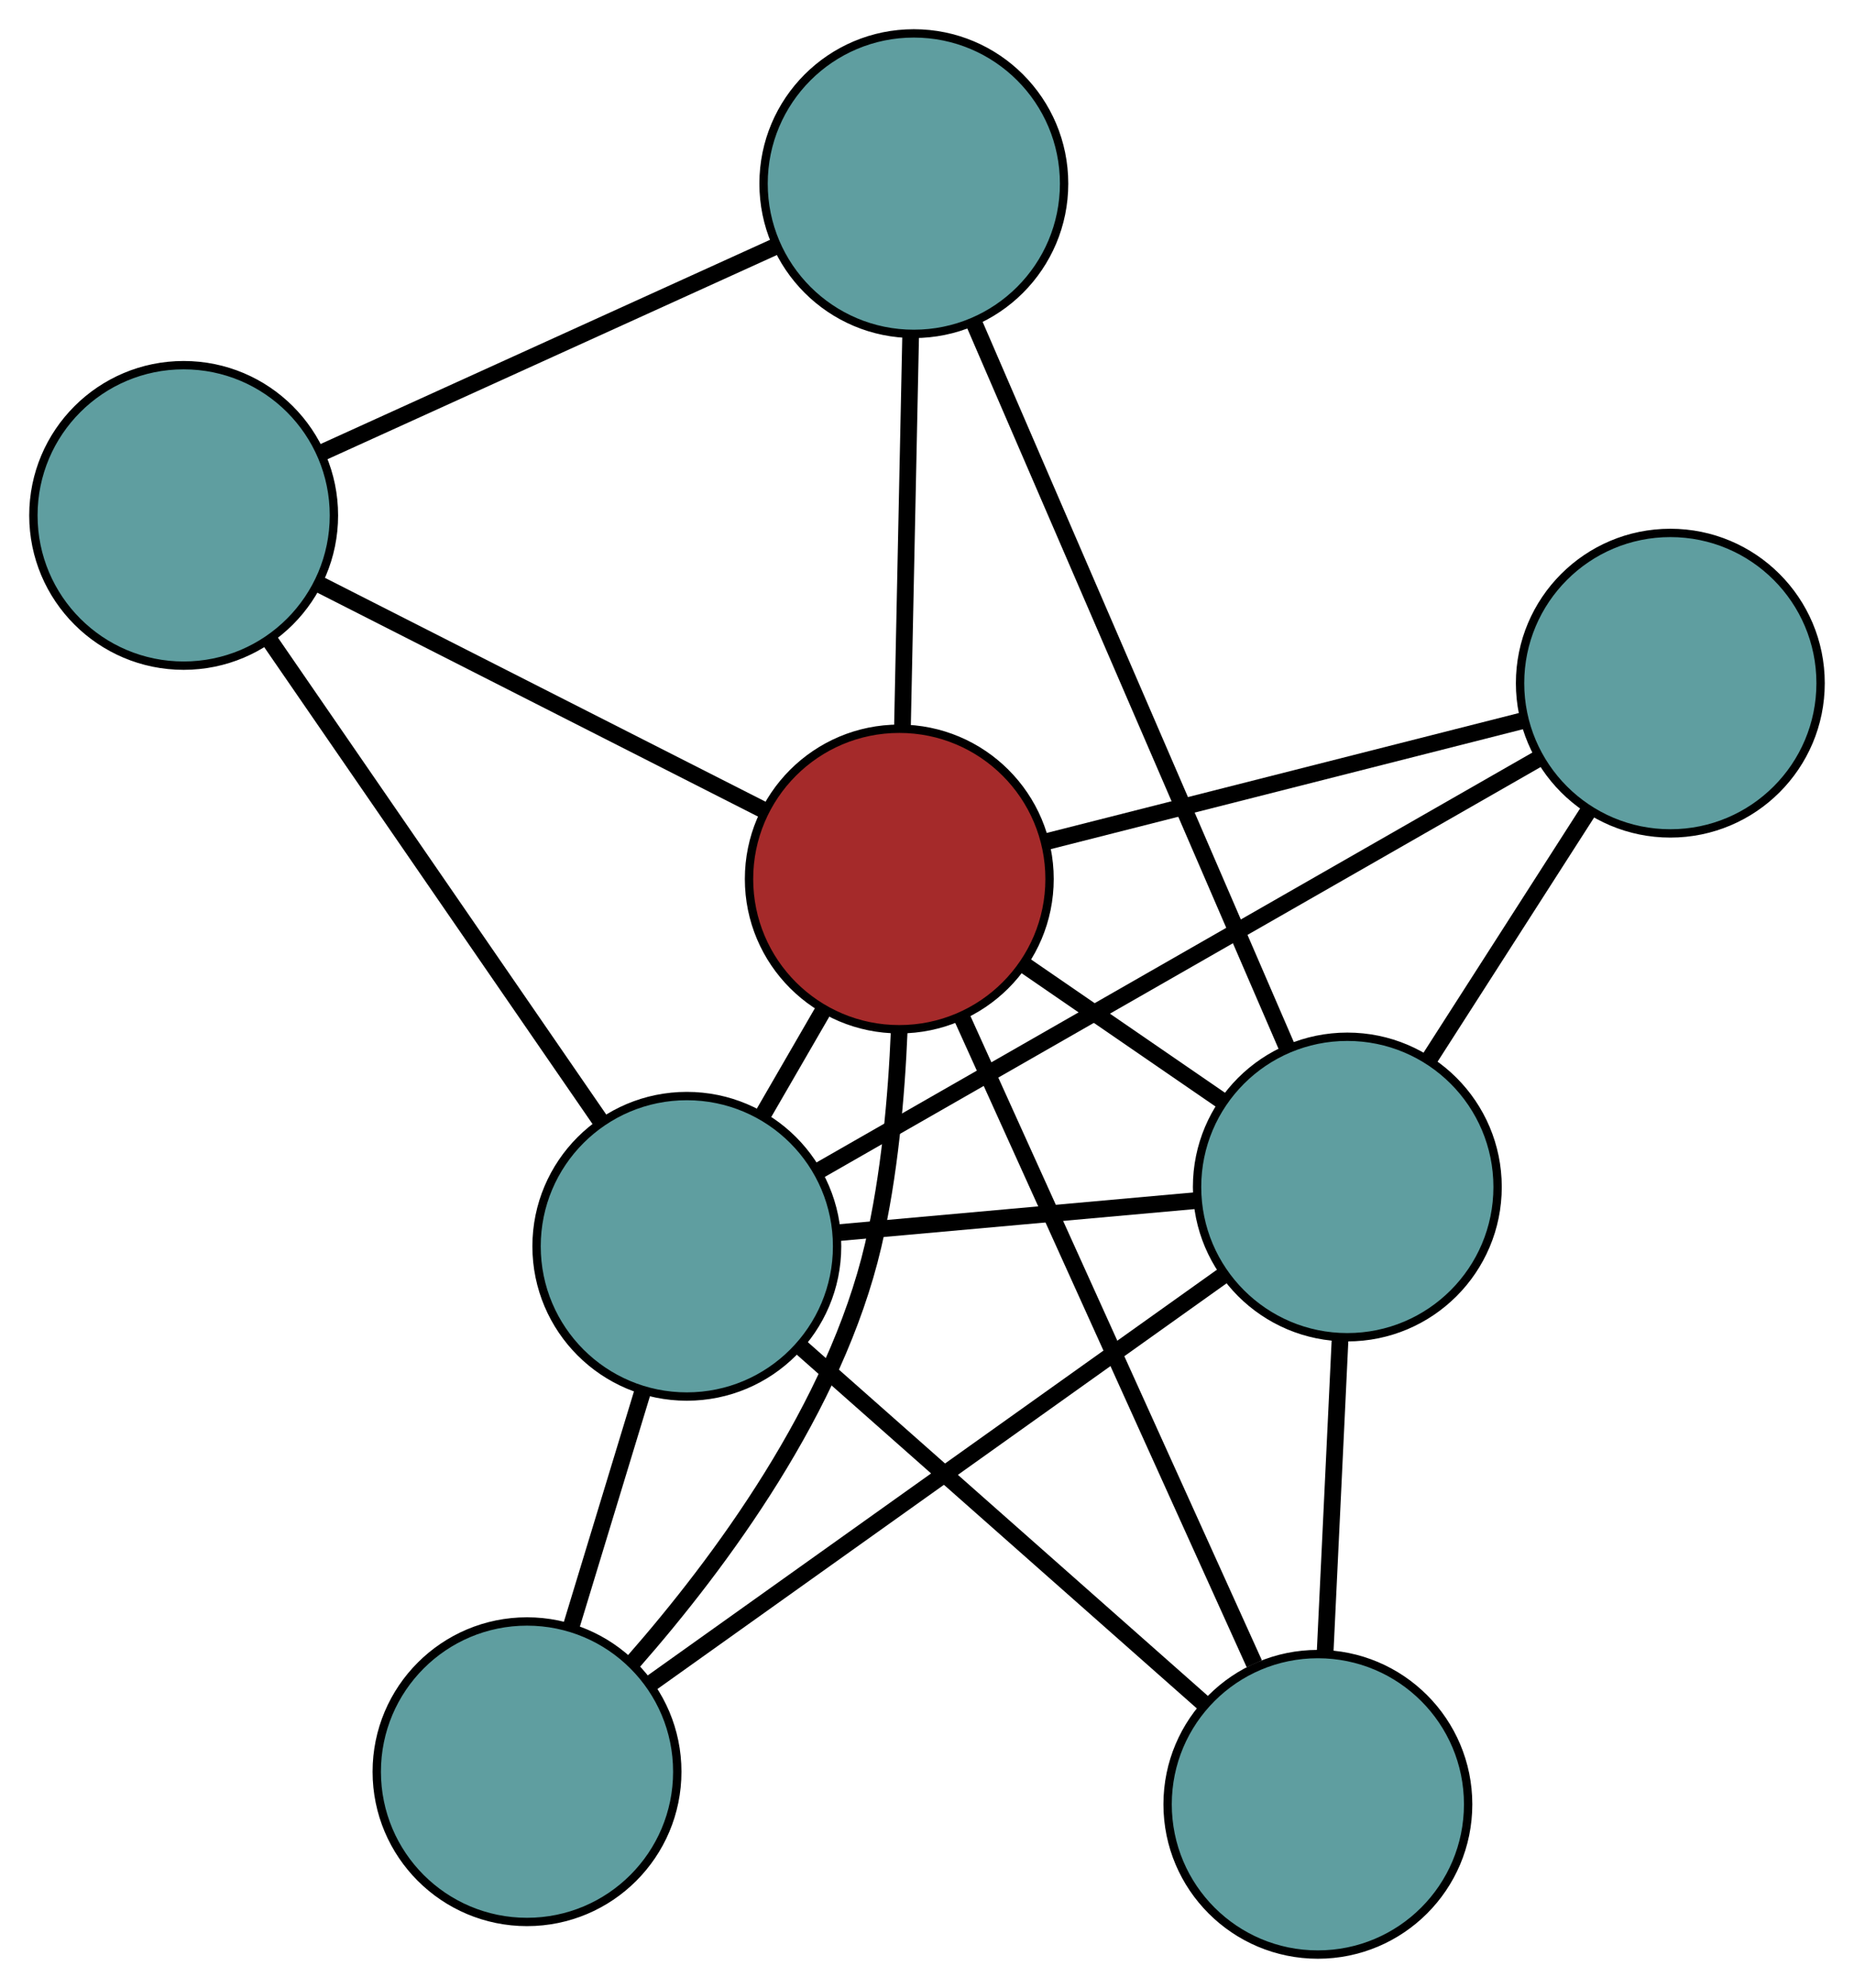 <?xml version="1.0" encoding="UTF-8" standalone="no"?>
<!DOCTYPE svg PUBLIC "-//W3C//DTD SVG 1.1//EN"
 "http://www.w3.org/Graphics/SVG/1.1/DTD/svg11.dtd">
<!-- Generated by graphviz version 2.36.0 (20140111.2315)
 -->
<!-- Title: G Pages: 1 -->
<svg width="100%" height="100%"
 viewBox="0.00 0.00 222.09 238.16" xmlns="http://www.w3.org/2000/svg" xmlns:xlink="http://www.w3.org/1999/xlink">
<g id="graph0" class="graph" transform="scale(1 1) rotate(0) translate(4 234.164)">
<title>G</title>
<!-- 0 -->
<g id="node1" class="node"><title>0</title>
<ellipse fill="cadetblue" stroke="black" cx="18" cy="-172.416" rx="18" ry="18"/>
</g>
<!-- 4 -->
<g id="node5" class="node"><title>4</title>
<ellipse fill="cadetblue" stroke="black" cx="105.467" cy="-212.164" rx="18" ry="18"/>
</g>
<!-- 0&#45;&#45;4 -->
<g id="edge1" class="edge"><title>0&#45;&#45;4</title>
<path fill="none" stroke="black" stroke-width="2" d="M34.452,-179.893C49.99,-186.954 73.18,-197.492 88.791,-204.586"/>
</g>
<!-- 5 -->
<g id="node6" class="node"><title>5</title>
<ellipse fill="cadetblue" stroke="black" cx="78.275" cy="-84.853" rx="18" ry="18"/>
</g>
<!-- 0&#45;&#45;5 -->
<g id="edge2" class="edge"><title>0&#45;&#45;5</title>
<path fill="none" stroke="black" stroke-width="2" d="M28.225,-157.562C39.309,-141.46 56.897,-115.91 68,-99.779"/>
</g>
<!-- 7 -->
<g id="node8" class="node"><title>7</title>
<ellipse fill="brown" stroke="black" cx="103.725" cy="-128.857" rx="18" ry="18"/>
</g>
<!-- 0&#45;&#45;7 -->
<g id="edge3" class="edge"><title>0&#45;&#45;7</title>
<path fill="none" stroke="black" stroke-width="2" d="M34.124,-164.223C49.451,-156.435 72.371,-144.789 87.673,-137.013"/>
</g>
<!-- 1 -->
<g id="node2" class="node"><title>1</title>
<ellipse fill="cadetblue" stroke="black" cx="59.131" cy="-21.906" rx="18" ry="18"/>
</g>
<!-- 1&#45;&#45;5 -->
<g id="edge4" class="edge"><title>1&#45;&#45;5</title>
<path fill="none" stroke="black" stroke-width="2" d="M64.463,-39.44C67.119,-48.171 70.319,-58.695 72.971,-67.412"/>
</g>
<!-- 6 -->
<g id="node7" class="node"><title>6</title>
<ellipse fill="cadetblue" stroke="black" cx="157.396" cy="-91.957" rx="18" ry="18"/>
</g>
<!-- 1&#45;&#45;6 -->
<g id="edge5" class="edge"><title>1&#45;&#45;6</title>
<path fill="none" stroke="black" stroke-width="2" d="M74.055,-32.545C92.632,-45.788 124.161,-68.265 142.654,-81.447"/>
</g>
<!-- 1&#45;&#45;7 -->
<g id="edge6" class="edge"><title>1&#45;&#45;7</title>
<path fill="none" stroke="black" stroke-width="2" d="M71.855,-35.067C82.293,-46.972 96.061,-65.562 100.595,-84.952 102.543,-93.286 103.386,-102.731 103.718,-110.721"/>
</g>
<!-- 2 -->
<g id="node3" class="node"><title>2</title>
<ellipse fill="cadetblue" stroke="black" cx="153.867" cy="-18" rx="18" ry="18"/>
</g>
<!-- 2&#45;&#45;5 -->
<g id="edge7" class="edge"><title>2&#45;&#45;5</title>
<path fill="none" stroke="black" stroke-width="2" d="M140.353,-29.952C126.679,-42.045 105.651,-60.642 91.927,-72.779"/>
</g>
<!-- 2&#45;&#45;6 -->
<g id="edge8" class="edge"><title>2&#45;&#45;6</title>
<path fill="none" stroke="black" stroke-width="2" d="M154.74,-36.282C155.287,-47.745 155.989,-62.462 156.534,-73.886"/>
</g>
<!-- 2&#45;&#45;7 -->
<g id="edge9" class="edge"><title>2&#45;&#45;7</title>
<path fill="none" stroke="black" stroke-width="2" d="M146.252,-34.837C136.773,-55.794 120.684,-91.363 111.248,-112.225"/>
</g>
<!-- 3 -->
<g id="node4" class="node"><title>3</title>
<ellipse fill="cadetblue" stroke="black" cx="196.088" cy="-152.318" rx="18" ry="18"/>
</g>
<!-- 3&#45;&#45;5 -->
<g id="edge10" class="edge"><title>3&#45;&#45;5</title>
<path fill="none" stroke="black" stroke-width="2" d="M180.199,-143.219C157.588,-130.271 116.384,-106.676 93.912,-93.807"/>
</g>
<!-- 3&#45;&#45;6 -->
<g id="edge11" class="edge"><title>3&#45;&#45;6</title>
<path fill="none" stroke="black" stroke-width="2" d="M186.324,-137.086C180.504,-128.006 173.135,-116.51 167.291,-107.394"/>
</g>
<!-- 3&#45;&#45;7 -->
<g id="edge12" class="edge"><title>3&#45;&#45;7</title>
<path fill="none" stroke="black" stroke-width="2" d="M178.279,-147.794C161.924,-143.64 137.817,-137.516 121.479,-133.366"/>
</g>
<!-- 4&#45;&#45;6 -->
<g id="edge13" class="edge"><title>4&#45;&#45;6</title>
<path fill="none" stroke="black" stroke-width="2" d="M112.687,-195.45C122.609,-172.484 140.348,-131.42 150.237,-108.529"/>
</g>
<!-- 4&#45;&#45;7 -->
<g id="edge14" class="edge"><title>4&#45;&#45;7</title>
<path fill="none" stroke="black" stroke-width="2" d="M105.089,-194.088C104.797,-180.114 104.394,-160.863 104.102,-146.898"/>
</g>
<!-- 5&#45;&#45;6 -->
<g id="edge15" class="edge"><title>5&#45;&#45;6</title>
<path fill="none" stroke="black" stroke-width="2" d="M96.229,-86.465C109.086,-87.619 126.336,-89.168 139.24,-90.327"/>
</g>
<!-- 5&#45;&#45;7 -->
<g id="edge16" class="edge"><title>5&#45;&#45;7</title>
<path fill="none" stroke="black" stroke-width="2" d="M87.463,-100.739C89.798,-104.776 92.306,-109.112 94.636,-113.141"/>
</g>
<!-- 6&#45;&#45;7 -->
<g id="edge17" class="edge"><title>6&#45;&#45;7</title>
<path fill="none" stroke="black" stroke-width="2" d="M142.446,-102.236C135.002,-107.354 126.029,-113.523 118.596,-118.633"/>
</g>
</g>
</svg>

